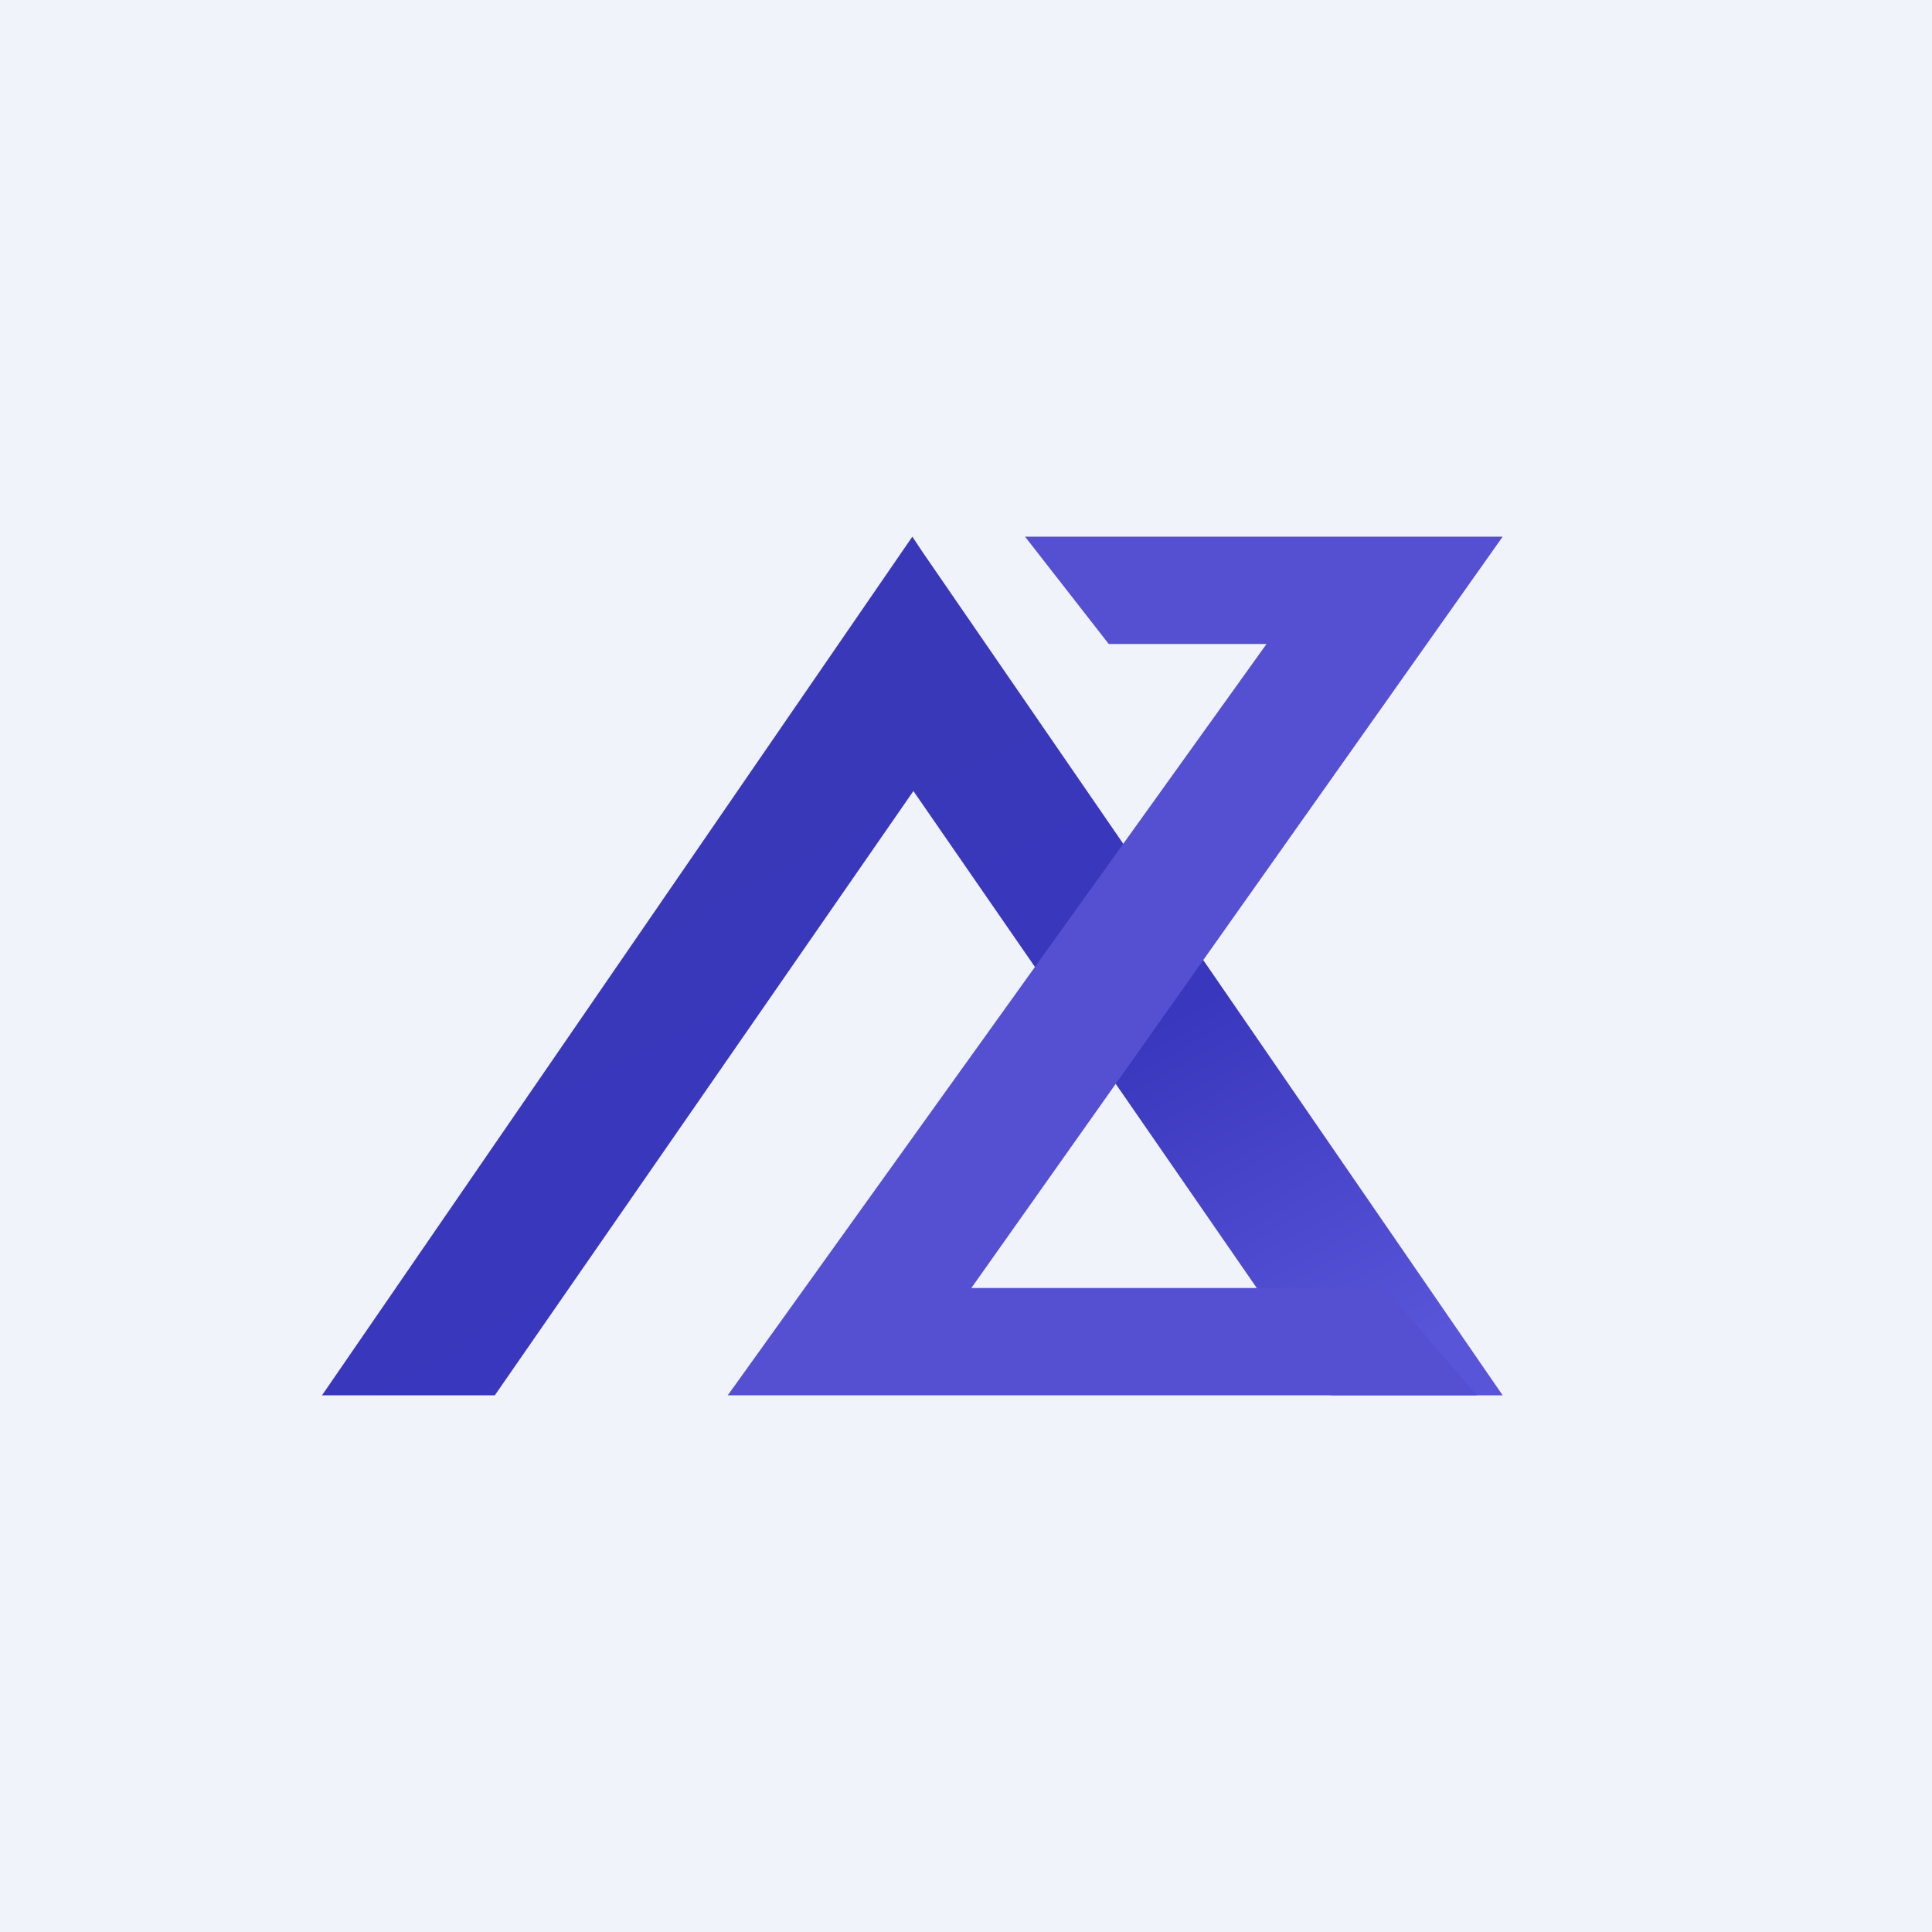 <!-- by TradingView --><svg width="18" height="18" viewBox="0 0 18 18" xmlns="http://www.w3.org/2000/svg"><path fill="#F0F3FA" d="M0 0h18v18H0z"/><path d="M8.6 5.15 8.5 5 3 13h1.61l3.9-5.63L12.4 13H14L8.6 5.15Z" fill="url(#axygxjhbx)"/><path d="M9.05 12 14 5H9.55l.78 1h1.47l-5.02 7h6.98l-.86-1H9.05Z" fill="#5550D2"/><defs><linearGradient id="axygxjhbx" x1="7.65" y1="6.56" x2="11.38" y2="13.52" gradientUnits="userSpaceOnUse"><stop stop-color="#3938B8"/><stop offset=".52" stop-color="#3937BD"/><stop offset="1" stop-color="#5955D9"/></linearGradient></defs></svg>